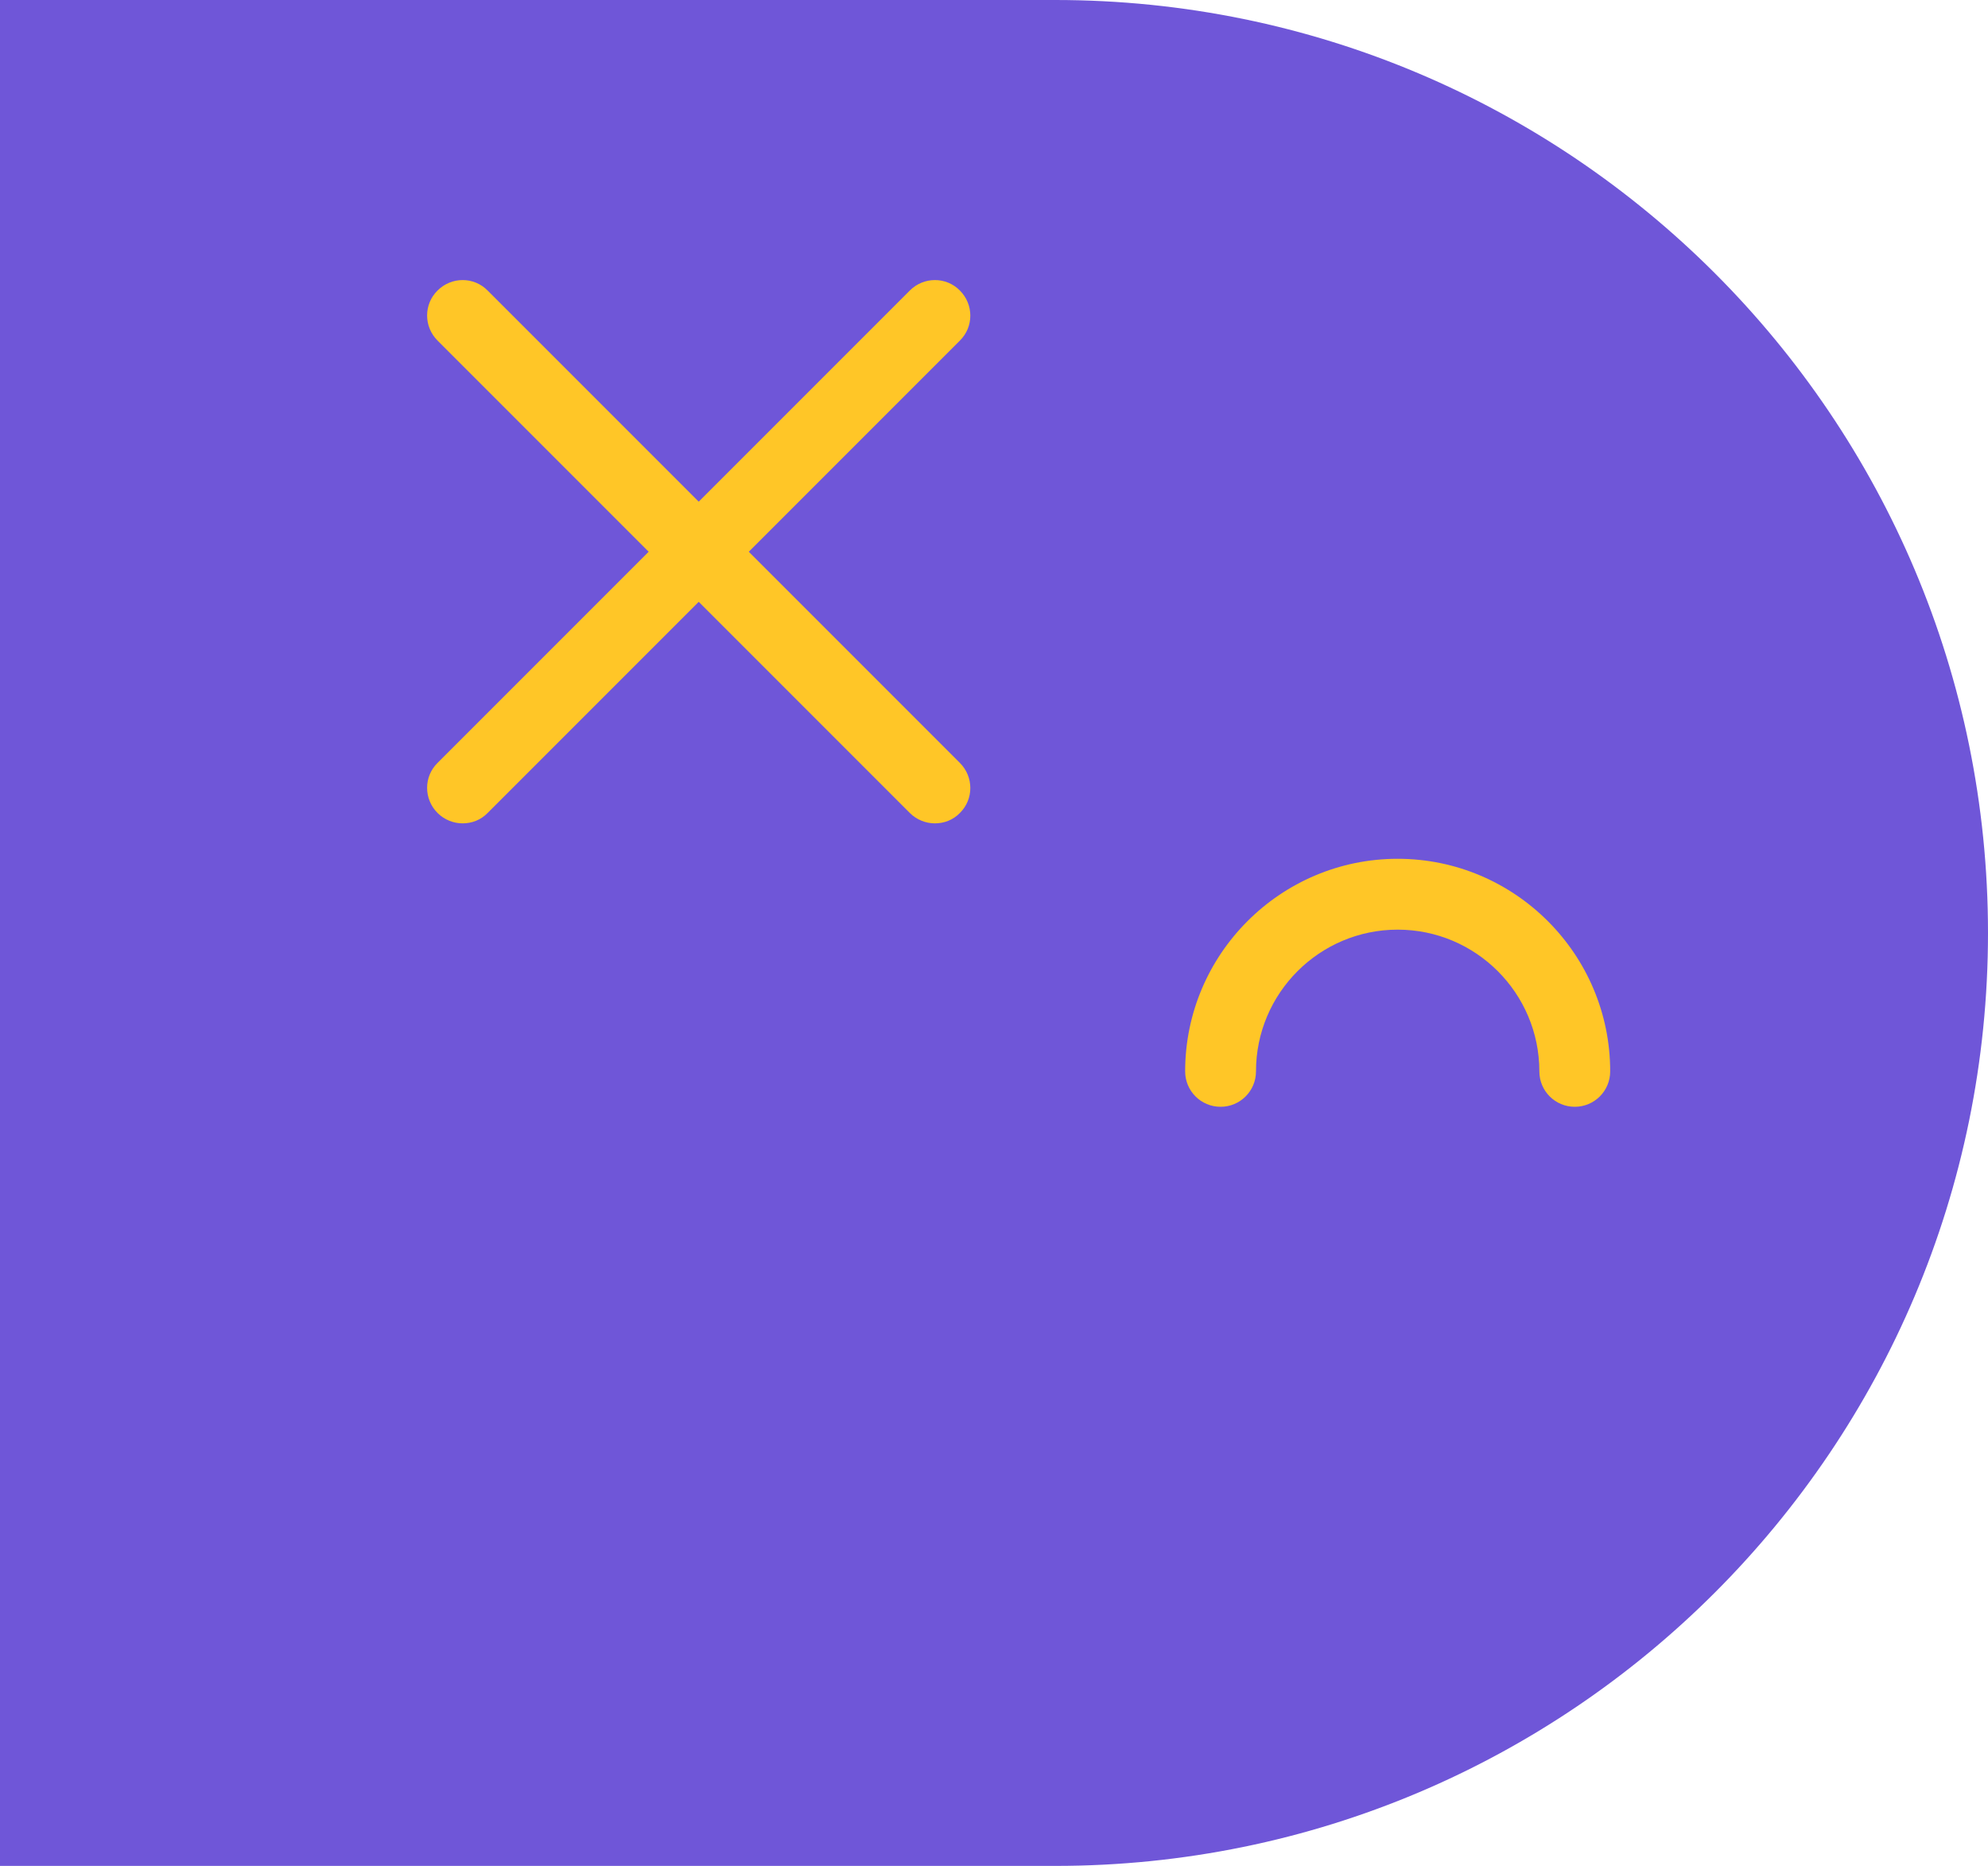 <?xml version="1.0" encoding="utf-8"?>
<!-- Generator: Adobe Illustrator 23.0.2, SVG Export Plug-In . SVG Version: 6.00 Build 0)  -->
<svg version="1.1" id="Layer_1" xmlns="http://www.w3.org/2000/svg" xmlns:xlink="http://www.w3.org/1999/xlink" x="0px" y="0px"
	 viewBox="0 0 84.19 79" style="enable-background:new 0 0 84.19 79;" xml:space="preserve">
<style type="text/css">
	.st0{fill:#6F56D8;}
	.st1{fill:#FFC627;}
</style>
<g>
	<path class="st0" d="M44.69,79H0V0h44.69c21.82,0,39.5,17.68,39.5,39.5v0C84.19,61.32,66.5,79,44.69,79z"/>
	<path class="st1" d="M66.69,46.86c-0.83,0-1.5-0.67-1.5-1.5c0-3.31-2.69-6-6-6s-6,2.69-6,6c0,0.83-0.67,1.5-1.5,1.5
		s-1.5-0.67-1.5-1.5c0-4.96,4.04-9,9-9s9,4.04,9,9C68.19,46.19,67.52,46.86,66.69,46.86z"/>
	<path class="st1" d="M19.59,34.86c-0.38,0-0.77-0.15-1.06-0.44c-0.59-0.59-0.59-1.54,0-2.12l20-20c0.59-0.59,1.54-0.59,2.12,0
		c0.59,0.59,0.59,1.54,0,2.12l-20,20C20.36,34.72,19.98,34.86,19.59,34.86z"/>
	<path class="st1" d="M39.59,34.86c-0.38,0-0.77-0.15-1.06-0.44l-20-20c-0.59-0.59-0.59-1.54,0-2.12c0.59-0.59,1.54-0.59,2.12,0
		l20,20c0.59,0.59,0.59,1.54,0,2.12C40.36,34.72,39.98,34.86,39.59,34.86z"/>
</g>
</svg>
